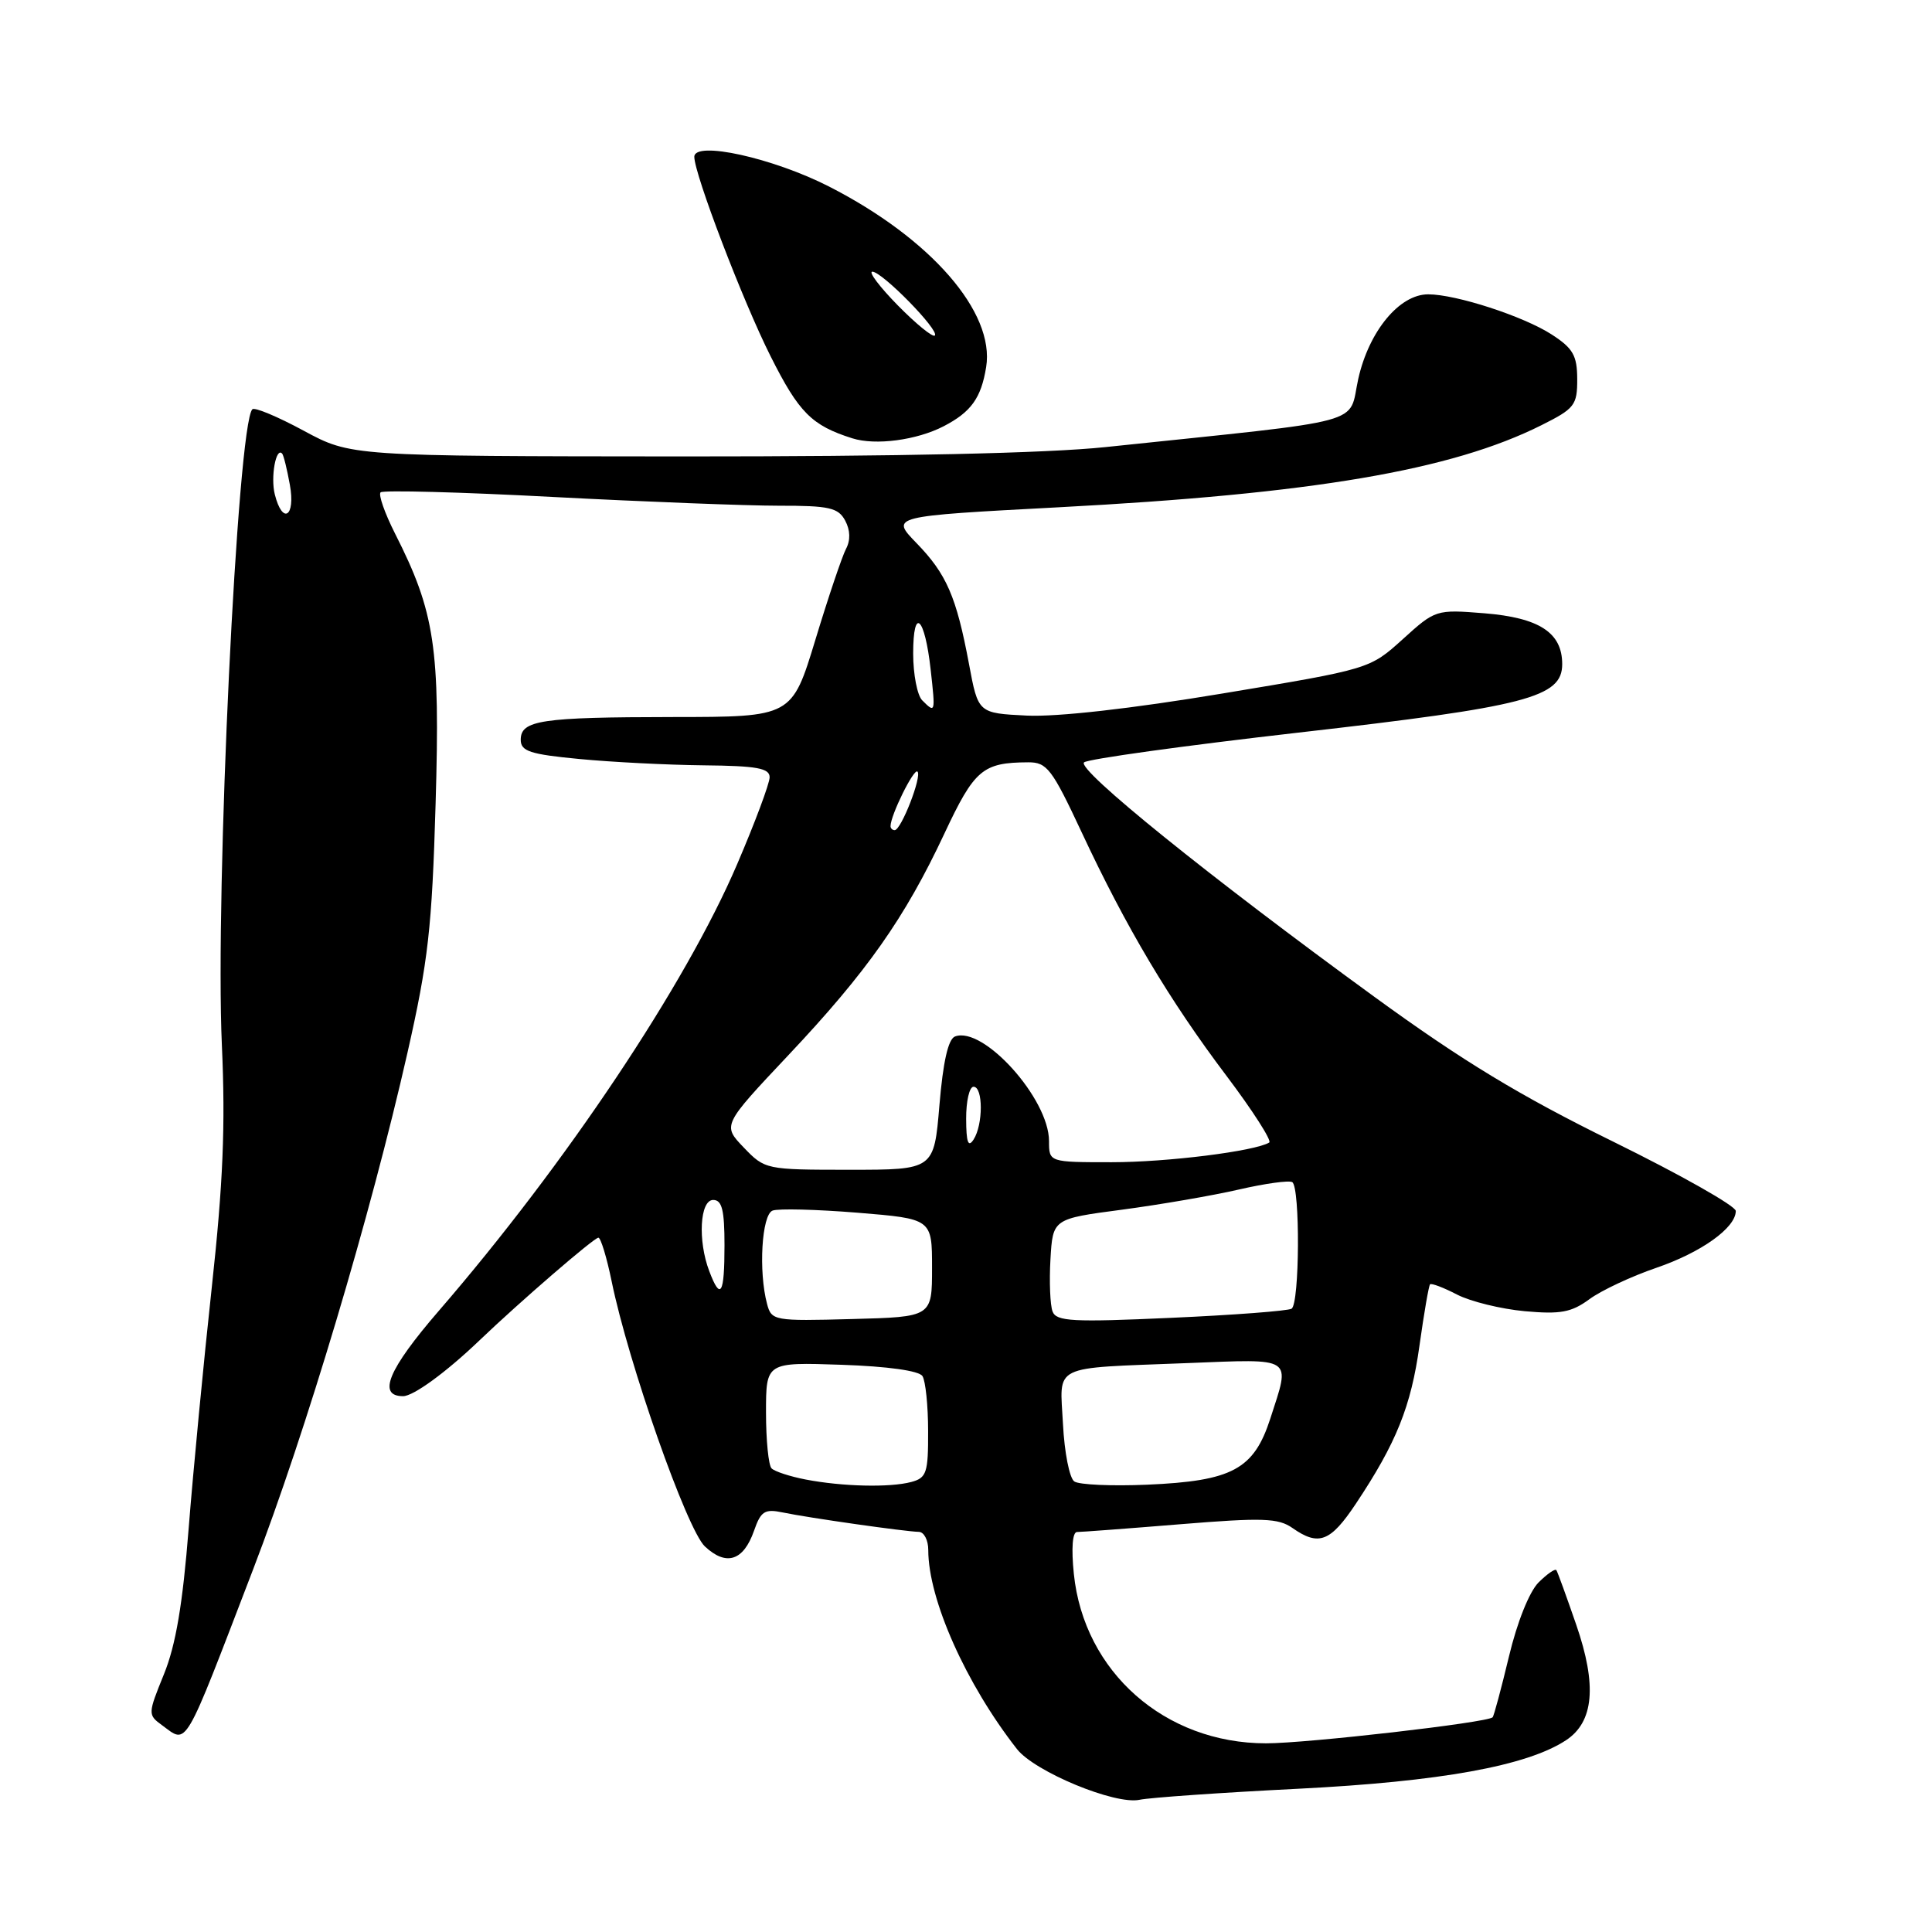 <?xml version="1.0" encoding="UTF-8" standalone="no"?>
<!DOCTYPE svg PUBLIC "-//W3C//DTD SVG 1.1//EN" "http://www.w3.org/Graphics/SVG/1.1/DTD/svg11.dtd" >
<svg xmlns="http://www.w3.org/2000/svg" xmlns:xlink="http://www.w3.org/1999/xlink" version="1.1" viewBox="0 0 256 256">
 <g >
 <path fill="currentColor"
d=" M 172.00 237.02 C 190.83 236.07 202.30 234.00 207.49 230.60 C 211.20 228.17 211.63 223.31 208.86 215.29 C 207.57 211.55 206.39 208.30 206.23 208.06 C 206.07 207.81 205.01 208.55 203.86 209.69 C 202.64 210.92 201.02 214.97 199.94 219.51 C 198.92 223.76 197.95 227.38 197.78 227.55 C 197.08 228.26 173.18 231.00 167.76 231.00 C 154.36 231.00 143.63 221.55 142.29 208.55 C 141.94 205.15 142.11 203.00 142.71 203.00 C 143.26 203.00 149.42 202.54 156.39 201.97 C 167.30 201.08 169.38 201.15 171.26 202.47 C 174.74 204.91 176.29 204.31 179.66 199.25 C 185.02 191.20 186.97 186.36 188.09 178.28 C 188.69 174.00 189.32 170.35 189.49 170.18 C 189.67 170.00 191.28 170.61 193.07 171.54 C 194.86 172.46 198.89 173.45 202.03 173.74 C 206.78 174.17 208.22 173.90 210.62 172.14 C 212.20 170.98 216.18 169.12 219.45 168.00 C 225.42 165.96 230.00 162.69 230.00 160.46 C 230.00 159.80 222.69 155.67 213.75 151.27 C 201.40 145.20 193.81 140.60 182.12 132.09 C 160.26 116.18 142.64 101.95 143.64 101.02 C 144.11 100.58 156.88 98.81 172.00 97.08 C 202.34 93.62 207.00 92.41 207.00 88.00 C 207.00 83.83 203.97 81.85 196.66 81.26 C 190.29 80.75 190.19 80.78 185.87 84.70 C 181.50 88.65 181.50 88.65 162.00 91.89 C 149.87 93.91 140.06 95.01 136.06 94.82 C 129.61 94.50 129.61 94.50 128.40 88.00 C 126.72 79.04 125.43 76.07 121.43 71.95 C 117.99 68.40 117.99 68.40 140.24 67.22 C 173.96 65.44 192.32 62.32 204.25 56.34 C 208.65 54.14 209.00 53.69 208.99 50.23 C 208.98 47.10 208.43 46.15 205.62 44.33 C 201.89 41.91 192.93 39.00 189.24 39.00 C 185.43 39.00 181.40 43.87 179.98 50.19 C 178.59 56.42 181.92 55.52 146.50 59.24 C 138.71 60.06 119.05 60.49 90.50 60.48 C 46.50 60.45 46.50 60.45 40.24 57.07 C 36.80 55.21 33.74 53.93 33.44 54.23 C 31.46 56.21 28.49 118.16 29.40 138.50 C 29.88 149.15 29.56 156.81 28.07 170.50 C 26.99 180.40 25.61 194.80 25.00 202.50 C 24.21 212.56 23.29 218.00 21.72 221.85 C 19.59 227.10 19.58 227.22 21.47 228.60 C 24.89 231.10 24.21 232.26 33.54 207.95 C 40.54 189.73 49.08 161.14 53.99 139.50 C 56.74 127.36 57.24 122.98 57.72 106.49 C 58.33 85.78 57.63 81.12 52.34 70.69 C 50.98 68.00 50.12 65.55 50.43 65.24 C 50.74 64.93 61.01 65.20 73.25 65.85 C 85.49 66.49 98.97 67.01 103.21 67.01 C 109.88 67.00 111.07 67.27 111.99 68.98 C 112.67 70.25 112.71 71.59 112.10 72.73 C 111.59 73.70 109.76 79.11 108.05 84.75 C 104.93 95.00 104.93 95.00 89.21 95.01 C 71.66 95.03 69.00 95.43 69.00 98.03 C 69.00 99.54 70.23 99.95 76.75 100.57 C 81.01 100.98 88.44 101.36 93.25 101.41 C 100.32 101.48 101.99 101.79 101.98 103.00 C 101.97 103.83 100.04 109.00 97.68 114.50 C 90.86 130.44 74.96 154.25 58.13 173.71 C 51.45 181.44 49.96 185.00 53.41 185.00 C 54.78 185.00 59.11 181.84 63.51 177.63 C 68.89 172.48 78.71 164.00 79.29 164.00 C 79.60 164.00 80.39 166.59 81.04 169.75 C 83.26 180.62 91.02 202.67 93.40 204.91 C 96.23 207.56 98.51 206.83 99.91 202.84 C 100.82 200.23 101.32 199.91 103.73 200.41 C 107.06 201.11 119.99 202.95 121.75 202.98 C 122.44 202.99 123.00 204.08 123.00 205.39 C 123.00 211.93 128.00 223.14 134.76 231.77 C 137.12 234.77 147.77 239.18 151.00 238.48 C 152.38 238.19 161.82 237.53 172.00 237.02 Z  M 125.04 56.48 C 128.67 54.60 130.01 52.74 130.67 48.64 C 131.85 41.39 123.34 31.61 109.88 24.73 C 102.45 20.93 92.00 18.62 92.00 20.78 C 92.00 23.07 98.44 39.92 102.11 47.21 C 105.86 54.68 107.56 56.38 112.94 58.08 C 116.01 59.05 121.46 58.33 125.04 56.48 Z  M 106.74 196.04 C 104.67 195.64 102.65 194.98 102.24 194.57 C 101.83 194.17 101.50 190.83 101.50 187.17 C 101.50 180.50 101.50 180.50 111.50 180.84 C 117.64 181.05 121.78 181.63 122.23 182.34 C 122.64 182.98 122.98 186.26 122.98 189.63 C 123.00 195.15 122.78 195.83 120.75 196.37 C 117.90 197.13 111.61 196.98 106.74 196.04 Z  M 142.35 196.30 C 141.71 195.86 141.04 192.44 140.85 188.70 C 140.44 180.66 139.06 181.34 157.25 180.62 C 171.61 180.06 171.00 179.66 168.33 187.95 C 166.14 194.71 163.29 196.24 152.00 196.73 C 147.32 196.93 142.98 196.74 142.35 196.30 Z  M 101.64 172.78 C 100.49 168.48 100.93 160.96 102.37 160.41 C 103.12 160.12 108.18 160.25 113.62 160.69 C 123.50 161.50 123.50 161.50 123.50 168.00 C 123.50 174.50 123.50 174.50 112.88 174.78 C 102.55 175.06 102.23 175.00 101.64 172.78 Z  M 139.47 173.78 C 139.15 172.95 139.02 169.84 139.19 166.88 C 139.50 161.50 139.50 161.50 148.67 160.29 C 153.71 159.62 160.68 158.42 164.15 157.62 C 167.62 156.82 170.80 156.38 171.23 156.64 C 172.29 157.30 172.21 172.75 171.14 173.41 C 170.67 173.70 163.48 174.25 155.17 174.62 C 142.14 175.21 139.97 175.10 139.47 173.78 Z  M 93.98 168.43 C 92.44 164.39 92.74 159.00 94.50 159.00 C 95.67 159.00 96.00 160.33 96.00 165.00 C 96.00 171.53 95.48 172.40 93.98 168.43 Z  M 98.55 152.05 C 95.72 149.10 95.72 149.10 104.48 139.80 C 114.87 128.78 119.88 121.66 125.12 110.49 C 129.12 101.96 130.19 101.04 136.24 101.01 C 138.73 101.00 139.39 101.87 143.33 110.29 C 149.20 122.86 154.94 132.52 162.52 142.56 C 166.01 147.19 168.55 151.16 168.18 151.39 C 166.30 152.54 154.68 154.00 147.32 154.00 C 139.00 154.00 139.00 154.00 139.00 151.20 C 139.00 145.59 130.29 135.91 126.54 137.34 C 125.64 137.69 124.96 140.69 124.48 146.43 C 123.76 155.00 123.76 155.00 112.57 155.00 C 101.48 155.00 101.35 154.97 98.55 152.05 Z  M 128.02 148.25 C 128.01 145.91 128.45 144.00 129.00 144.00 C 130.28 144.00 130.28 149.03 129.00 151.00 C 128.29 152.10 128.03 151.36 128.02 148.25 Z  M 118.00 109.47 C 118.00 108.03 121.10 101.76 121.57 102.24 C 122.19 102.85 119.41 110.00 118.55 110.00 C 118.25 110.00 118.00 109.76 118.00 109.47 Z  M 122.20 92.80 C 121.54 92.14 121.00 89.35 121.00 86.60 C 121.00 80.27 122.54 81.70 123.32 88.75 C 123.96 94.49 123.94 94.54 122.20 92.80 Z  M 36.41 65.50 C 35.84 63.22 36.57 59.17 37.39 60.11 C 37.58 60.32 38.04 62.19 38.41 64.25 C 39.18 68.49 37.43 69.58 36.41 65.50 Z  M 118.98 40.48 C 116.56 38.02 115.04 36.00 115.59 36.00 C 116.89 36.00 124.53 43.80 123.87 44.46 C 123.60 44.73 121.40 42.94 118.98 40.48 Z "/>
</g>
</svg>